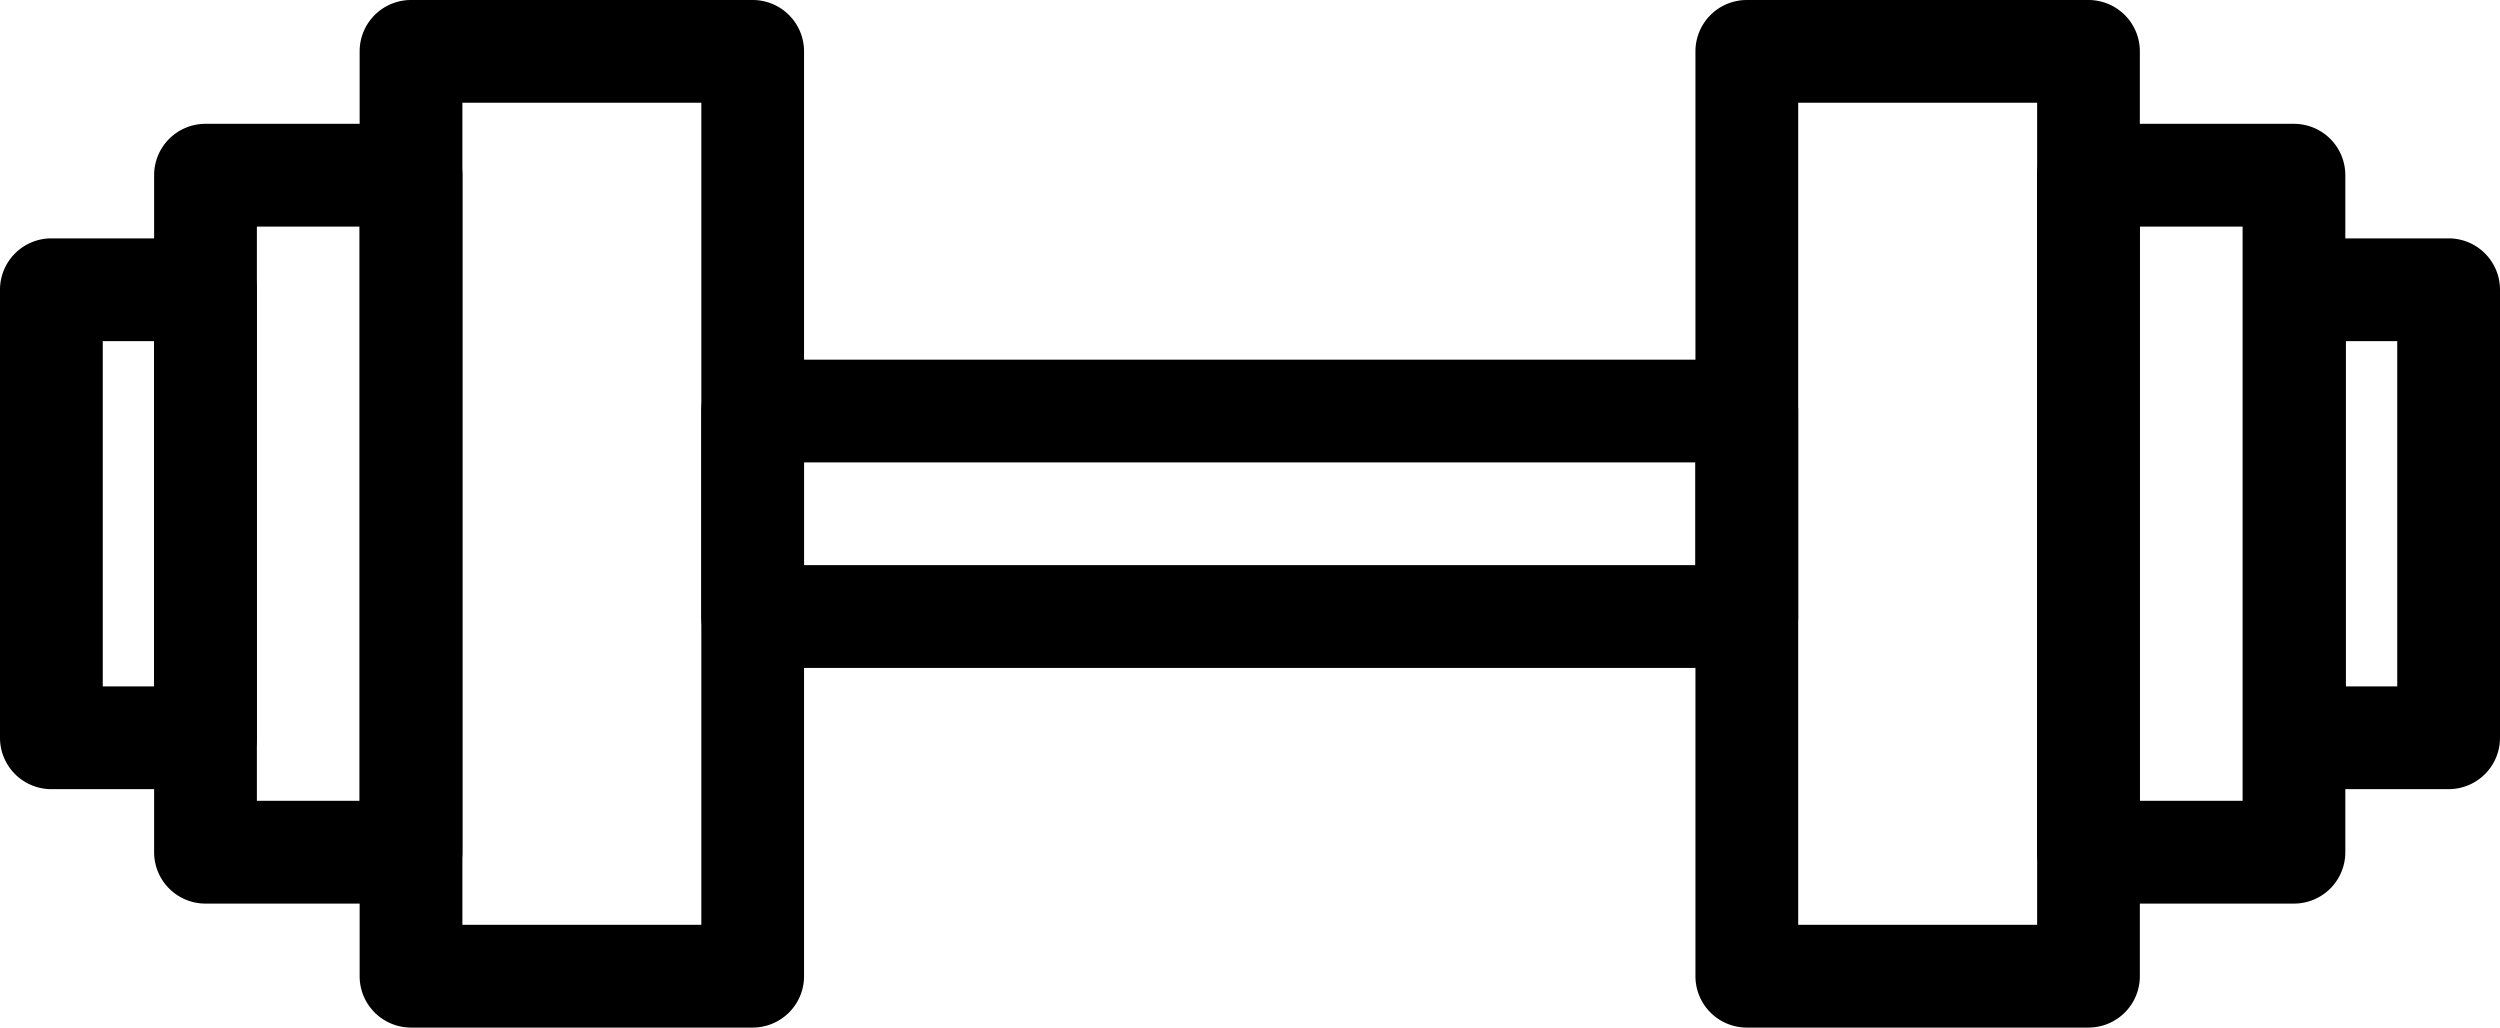 <svg xmlns="http://www.w3.org/2000/svg" width="49.021" height="20.149" viewBox="0 0 49.021 20.149">
  <g id="iconfinder_weight_7055825" transform="translate(-7.67 -22)">
    <path id="Trazado_14" data-name="Trazado 14" d="M11.7,37.44H8.677A1.007,1.007,0,0,1,7.67,36.432V27.647A1.007,1.007,0,0,1,8.677,26.64H11.7a1.007,1.007,0,0,1,1.007,1.007v8.785A1.007,1.007,0,0,1,11.7,37.44ZM9.685,35.425h1.007v-6.77H9.685Z" transform="translate(0 0.034)"/>
    <path id="Trazado_15" data-name="Trazado 15" d="M15.707,39.7h-4.03A1.007,1.007,0,0,1,10.67,38.7V25.417a1.007,1.007,0,0,1,1.007-1.007h4.03a1.007,1.007,0,0,1,1.007,1.007V38.7A1.007,1.007,0,0,1,15.707,39.7Zm-3.022-2.015H14.7V26.425H12.685Z" transform="translate(0.022 0.018)"/>
    <path id="Trazado_16" data-name="Trazado 16" d="M22.377,42.149h-6.7a1.007,1.007,0,0,1-1.007-1.007V23.007A1.007,1.007,0,0,1,15.677,22h6.7a1.007,1.007,0,0,1,1.007,1.007V41.141A1.007,1.007,0,0,1,22.377,42.149Zm-5.692-2.015h4.685V24.015H16.685Z" transform="translate(0.052 0)"/>
    <path id="Trazado_17" data-name="Trazado 17" d="M55.36,37.44H52.337a1.007,1.007,0,0,1-1.007-1.007V27.647a1.007,1.007,0,0,1,1.007-1.007H55.36a1.007,1.007,0,0,1,1.007,1.007v8.785A1.007,1.007,0,0,1,55.36,37.44Zm-2.015-2.015h1.007v-6.77H53.345Z" transform="translate(0.324 0.034)"/>
    <path id="Trazado_18" data-name="Trazado 18" d="M52.357,39.7h-4.03A1.007,1.007,0,0,1,47.32,38.7V25.417a1.007,1.007,0,0,1,1.007-1.007h4.03a1.007,1.007,0,0,1,1.007,1.007V38.7A1.007,1.007,0,0,1,52.357,39.7Zm-3.022-2.015H51.35V26.425H49.335Z" transform="translate(0.294 0.018)"/>
    <path id="Trazado_19" data-name="Trazado 19" d="M48.377,42.149h-6.7a1.007,1.007,0,0,1-1.007-1.007V23.007A1.007,1.007,0,0,1,41.677,22h6.7a1.007,1.007,0,0,1,1.007,1.007V41.141A1.007,1.007,0,0,1,48.377,42.149Zm-5.692-2.015h4.685V24.015H42.685Z" transform="translate(0.245 0)"/>
    <path id="Trazado_20" data-name="Trazado 20" d="M41.821,35.045H22.327a1.007,1.007,0,0,1-1.007-1.007v-4.03A1.007,1.007,0,0,1,22.327,29H41.821a1.007,1.007,0,0,1,1.007,1.007v4.03A1.007,1.007,0,0,1,41.821,35.045ZM23.335,33.03H40.814V31.015H23.335Z" transform="translate(0.101 0.052)"/>
  </g>
</svg>
